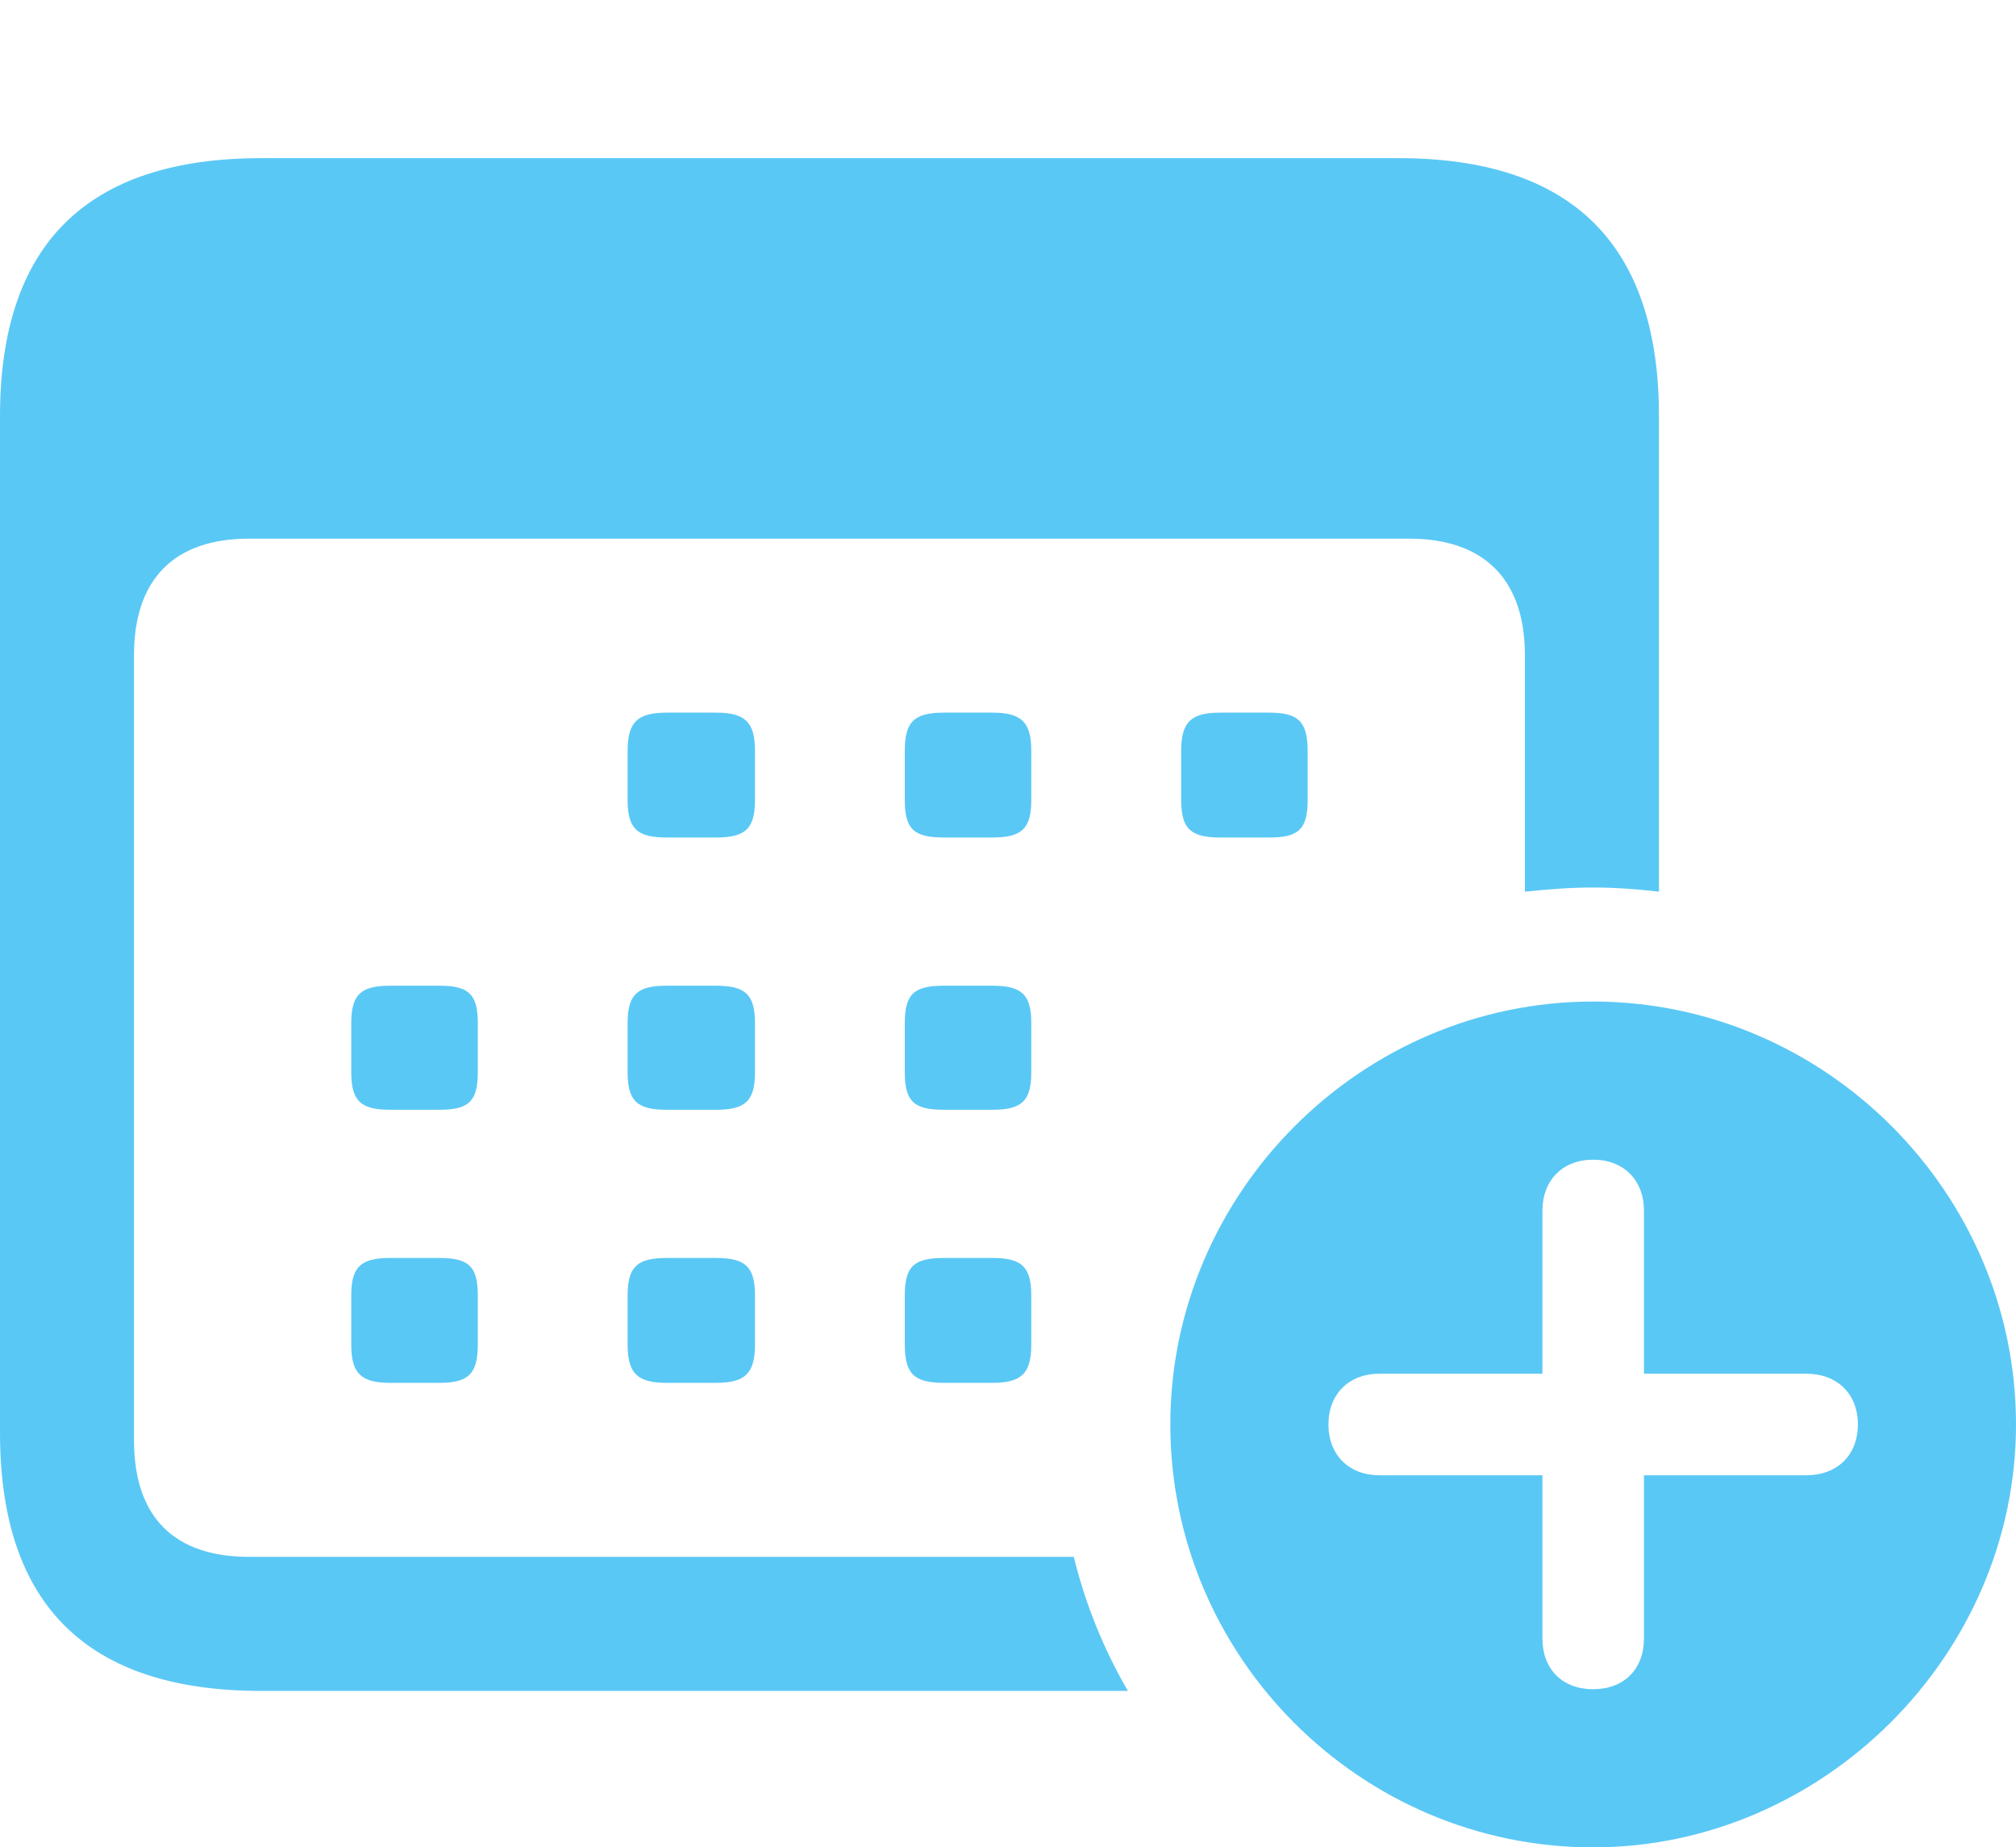 <?xml version="1.0" encoding="UTF-8"?>
<!--Generator: Apple Native CoreSVG 175.5-->
<!DOCTYPE svg
PUBLIC "-//W3C//DTD SVG 1.1//EN"
       "http://www.w3.org/Graphics/SVG/1.1/DTD/svg11.dtd">
<svg version="1.1" xmlns="http://www.w3.org/2000/svg" xmlns:xlink="http://www.w3.org/1999/xlink" width="29.565" height="27.087">
 <g>
  <rect height="27.087" opacity="0" width="29.565" x="0" y="0"/>
  <path d="M3.833 24.793L16.541 24.793C16.186 24.182 15.918 23.523 15.747 22.827L3.65 22.827C2.563 22.827 1.965 22.253 1.965 21.118L1.965 9.607C1.965 8.484 2.563 7.898 3.65 7.898L20.666 7.898C21.753 7.898 22.363 8.484 22.363 9.607L22.363 13.074C22.717 13.037 23.035 13.013 23.364 13.013C23.682 13.013 24.011 13.037 24.329 13.074L24.329 6.104C24.329 3.589 23.059 2.319 20.508 2.319L3.833 2.319C1.282 2.319 0 3.577 0 6.104L0 21.008C0 23.535 1.282 24.793 3.833 24.793ZM9.778 12.28L10.498 12.28C10.925 12.28 11.072 12.158 11.072 11.731L11.072 11.011C11.072 10.584 10.925 10.449 10.498 10.449L9.778 10.449C9.351 10.449 9.204 10.584 9.204 11.011L9.204 11.731C9.204 12.158 9.351 12.28 9.778 12.28ZM13.843 12.28L14.551 12.28C14.978 12.28 15.124 12.158 15.124 11.731L15.124 11.011C15.124 10.584 14.978 10.449 14.551 10.449L13.843 10.449C13.403 10.449 13.269 10.584 13.269 11.011L13.269 11.731C13.269 12.158 13.403 12.28 13.843 12.28ZM17.895 12.28L18.616 12.28C19.043 12.28 19.177 12.158 19.177 11.731L19.177 11.011C19.177 10.584 19.043 10.449 18.616 10.449L17.895 10.449C17.468 10.449 17.322 10.584 17.322 11.011L17.322 11.731C17.322 12.158 17.468 12.28 17.895 12.28ZM5.725 16.272L6.445 16.272C6.873 16.272 7.007 16.15 7.007 15.723L7.007 15.002C7.007 14.575 6.873 14.453 6.445 14.453L5.725 14.453C5.298 14.453 5.151 14.575 5.151 15.002L5.151 15.723C5.151 16.15 5.298 16.272 5.725 16.272ZM9.778 16.272L10.498 16.272C10.925 16.272 11.072 16.15 11.072 15.723L11.072 15.002C11.072 14.575 10.925 14.453 10.498 14.453L9.778 14.453C9.351 14.453 9.204 14.575 9.204 15.002L9.204 15.723C9.204 16.15 9.351 16.272 9.778 16.272ZM13.843 16.272L14.551 16.272C14.978 16.272 15.124 16.15 15.124 15.723L15.124 15.002C15.124 14.575 14.978 14.453 14.551 14.453L13.843 14.453C13.403 14.453 13.269 14.575 13.269 15.002L13.269 15.723C13.269 16.15 13.403 16.272 13.843 16.272ZM5.725 20.276L6.445 20.276C6.873 20.276 7.007 20.142 7.007 19.714L7.007 18.994C7.007 18.567 6.873 18.445 6.445 18.445L5.725 18.445C5.298 18.445 5.151 18.567 5.151 18.994L5.151 19.714C5.151 20.142 5.298 20.276 5.725 20.276ZM9.778 20.276L10.498 20.276C10.925 20.276 11.072 20.142 11.072 19.714L11.072 18.994C11.072 18.567 10.925 18.445 10.498 18.445L9.778 18.445C9.351 18.445 9.204 18.567 9.204 18.994L9.204 19.714C9.204 20.142 9.351 20.276 9.778 20.276ZM13.843 20.276L14.551 20.276C14.978 20.276 15.124 20.142 15.124 19.714L15.124 18.994C15.124 18.567 14.978 18.445 14.551 18.445L13.843 18.445C13.403 18.445 13.269 18.567 13.269 18.994L13.269 19.714C13.269 20.142 13.403 20.276 13.843 20.276ZM23.364 27.087C26.721 27.087 29.565 24.28 29.565 20.886C29.565 17.48 26.758 14.685 23.364 14.685C19.959 14.685 17.163 17.493 17.163 20.886C17.163 24.304 19.959 27.087 23.364 27.087ZM23.364 24.768C22.913 24.768 22.62 24.475 22.62 24.023L22.62 21.631L20.227 21.631C19.788 21.631 19.482 21.338 19.482 20.886C19.482 20.435 19.788 20.142 20.227 20.142L22.62 20.142L22.62 17.749C22.62 17.31 22.913 17.004 23.364 17.004C23.816 17.004 24.109 17.31 24.109 17.749L24.109 20.142L26.489 20.142C26.941 20.142 27.246 20.435 27.246 20.886C27.246 21.338 26.941 21.631 26.489 21.631L24.109 21.631L24.109 24.023C24.109 24.475 23.816 24.768 23.364 24.768Z" fill="#5ac8f5"/>
 </g>
</svg>
